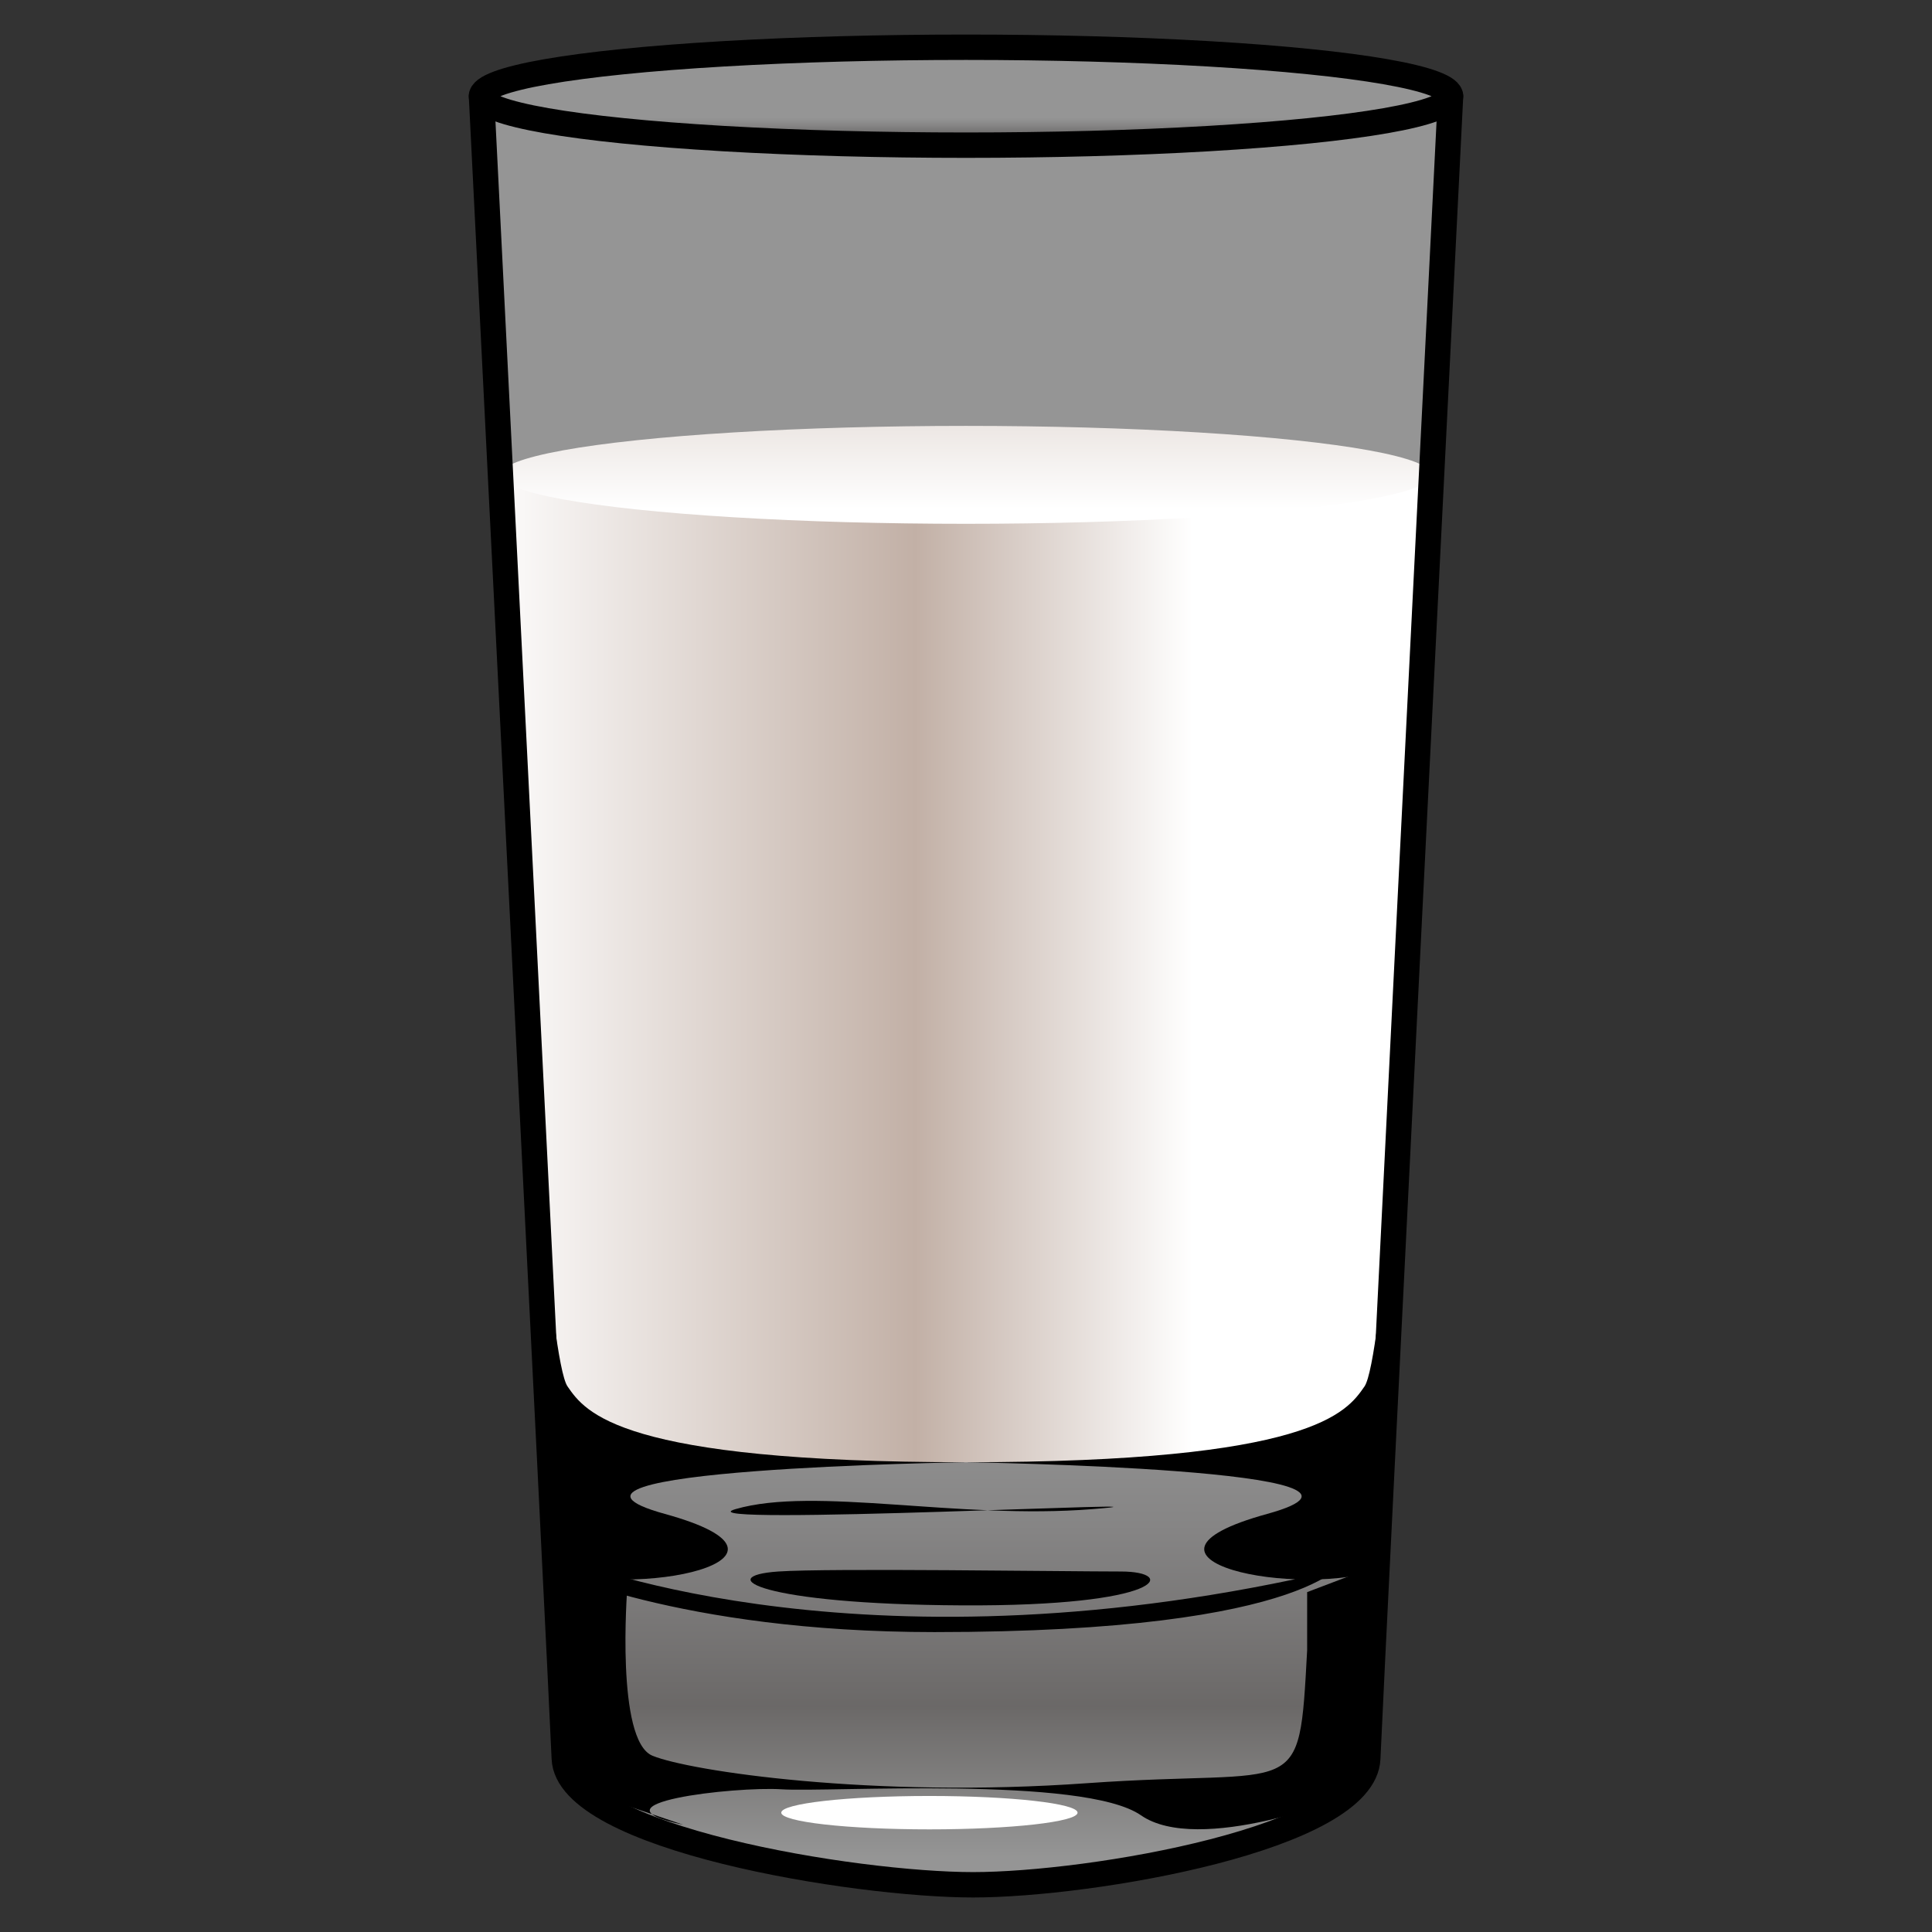 <?xml version="1.0" encoding="utf-8"?>
<!-- Generator: Adobe Illustrator 15.0.2, SVG Export Plug-In . SVG Version: 6.00 Build 0)  -->
<!DOCTYPE svg PUBLIC "-//W3C//DTD SVG 1.1//EN" "http://www.w3.org/Graphics/SVG/1.1/DTD/svg11.dtd">
<svg version="1.1" id="レイヤー_1" xmlns="http://www.w3.org/2000/svg" xmlns:xlink="http://www.w3.org/1999/xlink" x="0px"
	 y="0px" width="64px" height="64px" viewBox="0 0 64 64" style="enable-background:new 0 0 64 64;" xml:space="preserve">
<rect x="0" y="0" width="64" height="64" fill="#333333" stroke="none"/>
<g>
	<linearGradient id="SVGID_1_" gradientUnits="userSpaceOnUse" x1="32" y1="45.216" x2="32" y2="61.583">
		<stop  offset="0" style="stop-color:#FFFFFF"/>
		<stop  offset="0.121" style="stop-color:#F6F6F6"/>
		<stop  offset="0.322" style="stop-color:#DFDDDD"/>
		<stop  offset="0.576" style="stop-color:#B9B5B4"/>
		<stop  offset="0.691" style="stop-color:#A6A19F"/>
		<stop  offset="1" style="stop-color:#FFFFFF"/>
	</linearGradient>
	<path style="opacity:0.48;fill:url(#SVGID_1_);" d="M48.051,3.187c0,0-2.635,52.419-2.742,55.065
		s-9.175,4.184-13.075,4.184s-13.434-1.537-13.541-4.184
		c-0.108-2.646-2.743-55.065-2.743-55.065S28.083,7.186,48.051,3.187z"/>
	<linearGradient id="SVGID_2_" gradientUnits="userSpaceOnUse" x1="32" y1="3.866" x2="32" y2="4.762">
		<stop  offset="0" style="stop-color:#FFFFFF"/>
		<stop  offset="0.121" style="stop-color:#F6F6F6"/>
		<stop  offset="0.322" style="stop-color:#DFDDDD"/>
		<stop  offset="0.576" style="stop-color:#B9B5B4"/>
		<stop  offset="0.691" style="stop-color:#A6A19F"/>
		<stop  offset="1" style="stop-color:#FFFFFF"/>
	</linearGradient>
	<ellipse style="opacity:0.48;fill:url(#SVGID_2_);" cx="32" cy="3.187" rx="16.051" ry="1.622"/>
	
		<ellipse style="fill:none;stroke:#000000;stroke-width:0.841;stroke-linecap:round;stroke-linejoin:round;stroke-miterlimit:10;" cx="32" cy="3.187" rx="16.051" ry="1.622"/>
	<linearGradient id="SVGID_3_" gradientUnits="userSpaceOnUse" x1="15.833" y1="32.084" x2="39.502" y2="32.084">
		<stop  offset="0" style="stop-color:#FFFFFF"/>
		<stop  offset="0.612" style="stop-color:#C2B0A6"/>
		<stop  offset="1" style="stop-color:#FFFFFF"/>
	</linearGradient>
	<polygon style="fill:url(#SVGID_3_);" points="18.25,48.438 16.579,15.73 47.421,15.734 45.637,48.438 	"/>
	<g>
		<path d="M17.498,34.074c0,0,0.71,10.998,1.302,11.853
			C19.392,46.782,20.519,48.438,32,48.438c0,0-15.352,0.229-9.974,1.713
			c5.377,1.483-1.007,2.87-3.965,1.786
			C17.67,48.267,17.498,34.074,17.498,34.074z"/>
		<path d="M46.503,34.074c0,0-0.71,10.998-1.302,11.853
			C44.609,46.782,43.482,48.438,32,48.438c0,0,15.354,0.229,9.975,1.713
			c-5.377,1.483,1.008,2.87,3.965,1.786
			C46.33,48.267,46.503,34.074,46.503,34.074z"/>
	</g>
	<path d="M18.608,51.587c0,0,9.231,3.894,24.247,0.736l1.781-0.736
		c0,0-0.908,2.478-13.683,2.478c-8.509,0-12.893-2.128-12.893-2.128L18.608,51.587z"/>
	<path d="M18.091,51.854c0,0,1.463,0.532,2.687,0.785c0,0-0.39,5.015,0.834,5.521
		c1.224,0.506,7.285,1.418,14.404,0.91c7.119-0.506,7.008,0.711,7.285-4.404
		v-1.925l2.336-0.888c0,0,0.025,7.007-0.49,7.366
		c-0.518,0.358-5.459,2.231-7.351,0.915c-1.892-1.317-10.346-0.759-11.902-0.861
		c-1.557-0.101-6.575,0.474-3.26,1.174l-3.834-1.298L18.091,51.854z"/>
	<path d="M25.782,52.058c1.698-0.116,9.456,0,11.347,0s1.459,1.158-5.265,1.122
		C25.141,53.145,23.615,52.207,25.782,52.058z"/>
	<path d="M24.363,49.992c-2.018,0.587,16.269-0.354,11.819,0
		C31.733,50.347,27.004,49.227,24.363,49.992z"/>
	<linearGradient id="SVGID_4_" gradientUnits="userSpaceOnUse" x1="32" y1="7.854" x2="32" y2="16.86">
		<stop  offset="0" style="stop-color:#C2B0A6"/>
		<stop  offset="1" style="stop-color:#FFFFFF"/>
	</linearGradient>
	<ellipse style="fill:url(#SVGID_4_);" cx="32" cy="15.73" rx="15.421" ry="1.622"/>
	<ellipse style="fill:#FFFFFF;" cx="30.788" cy="60.047" rx="4.908" ry="0.553"/>
	
		<path style="fill:none;stroke:#000000;stroke-width:0.841;stroke-linecap:round;stroke-linejoin:round;stroke-miterlimit:10;" d="
		M48.051,3.187c0,0-2.635,52.419-2.742,55.065s-9.175,4.184-13.075,4.184
		s-13.434-1.537-13.541-4.184c-0.108-2.646-2.743-55.065-2.743-55.065"/>
</g>
</svg>
